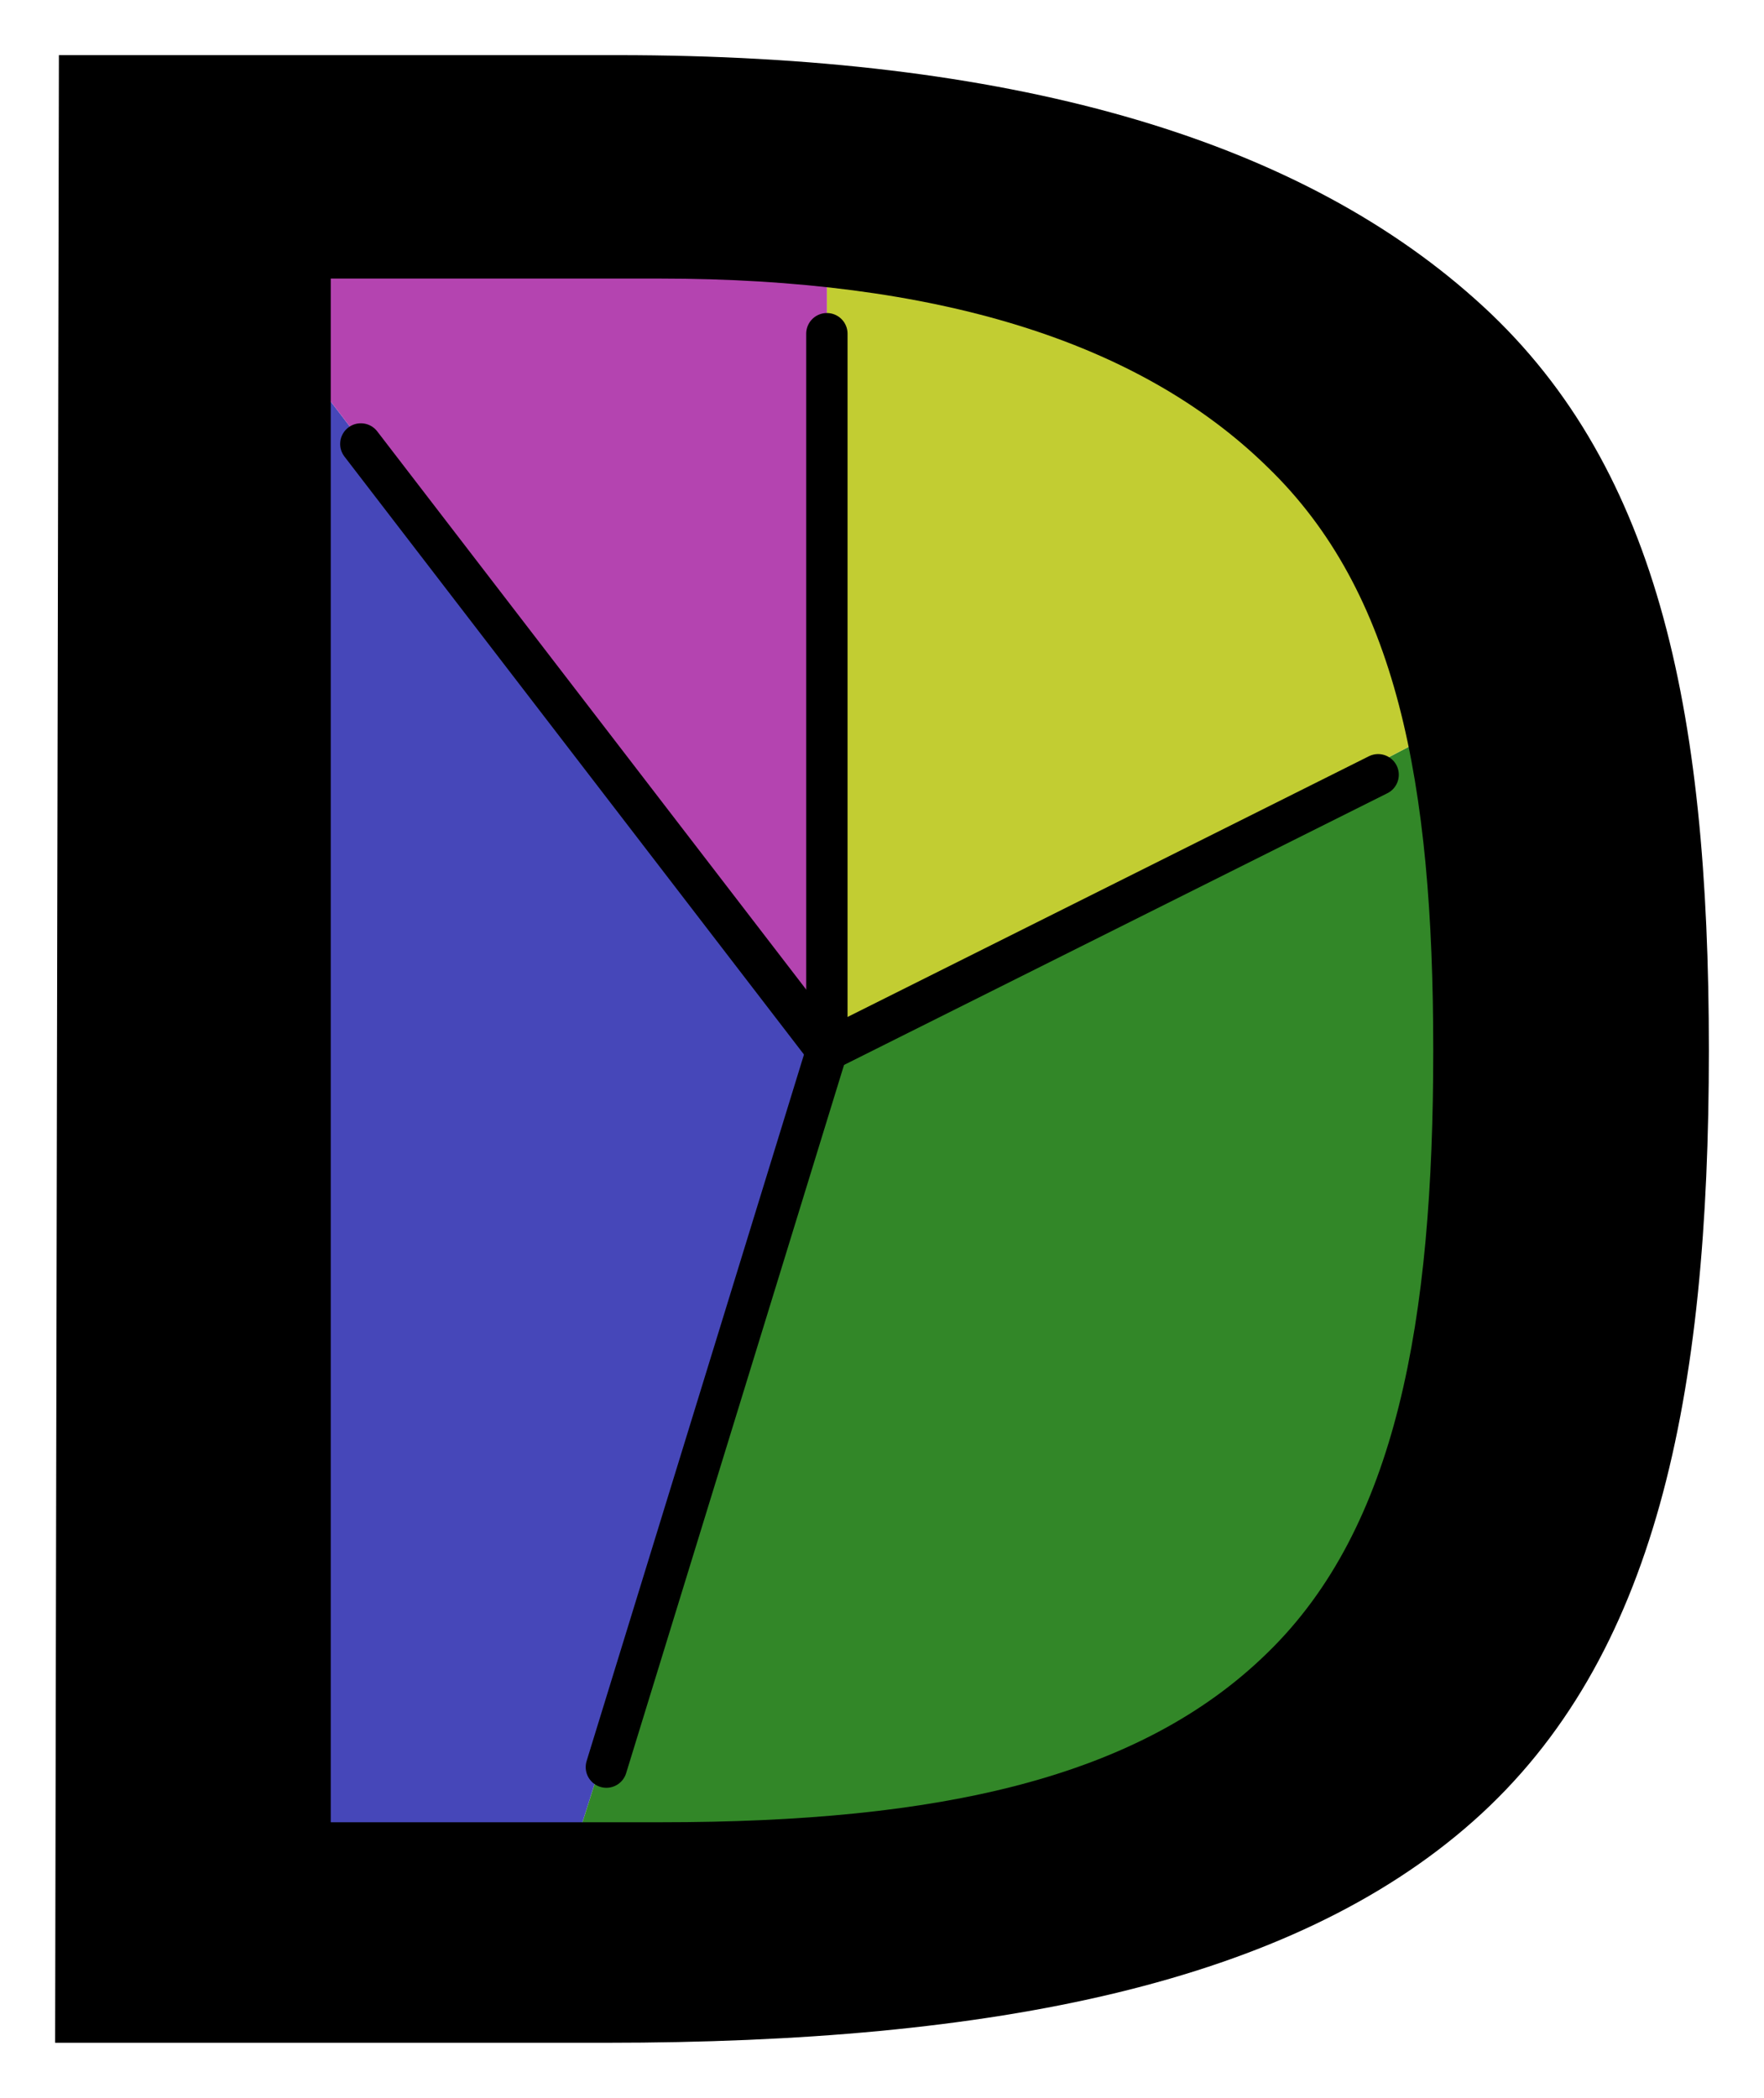 <?xml version="1.0" encoding="UTF-8" standalone="no"?>
<!-- Created with Inkscape (http://www.inkscape.org/) -->

<svg
   xmlns:dc="http://purl.org/dc/elements/1.1/"
   xmlns:cc="http://creativecommons.org/ns#"
   xmlns:rdf="http://www.w3.org/1999/02/22-rdf-syntax-ns#"
   xmlns:svg="http://www.w3.org/2000/svg"
   xmlns="http://www.w3.org/2000/svg"
   xmlns:sodipodi="http://sodipodi.sourceforge.net/DTD/sodipodi-0.dtd"
   xmlns:inkscape="http://www.inkscape.org/namespaces/inkscape"
   width="512"
   height="608.844"
   id="svg2"
   version="1.1"
   inkscape:version="0.48.1 r9760"
   sodipodi:docname="logo.svg"
   inkscape:export-filename="/home/flatcap/work/partitions/gfx/logo.png"
   inkscape:export-xdpi="4.9926863"
   inkscape:export-ydpi="4.9926863">
  <defs
     id="defs4" />
  <sodipodi:namedview
     id="base"
     pagecolor="#00ff00"
     bordercolor="#666666"
     borderopacity="1.0"
     inkscape:pageopacity="0.1254902"
     inkscape:pageshadow="2"
     inkscape:zoom="1.5143458"
     inkscape:cx="256"
     inkscape:cy="304.42188"
     inkscape:document-units="px"
     inkscape:current-layer="layer7"
     showgrid="true"
     inkscape:window-width="1920"
     inkscape:window-height="1048"
     inkscape:window-x="0"
     inkscape:window-y="0"
     inkscape:window-maximized="1"
     inkscape:showpageshadow="false"
     fit-margin-top="16"
     fit-margin-left="16"
     fit-margin-right="16"
     fit-margin-bottom="16"
     showborder="true">
    <inkscape:grid
       type="xygrid"
       id="grid2985"
       empspacing="4"
       visible="true"
       enabled="true"
       snapvisiblegridlinesonly="true"
       spacingx="4px"
       spacingy="4px" />
  </sodipodi:namedview>
  <g
     inkscape:groupmode="layer"
     id="layer7"
     inkscape:label="colour"
     transform="translate(-16,-55.251)"
     style="opacity:1">
    <g
       inkscape:groupmode="layer"
       id="layer12"
       inkscape:label="blue"
       style="display:inline">
      <path
         style="fill:#4647b9;fill-opacity:1;stroke:none"
         d="m 100,156.094 156,204 -76,240 c -148,20 -72,-140 -80,-444 z"
         id="rect4223"
         inkscape:connector-curvature="0"
         sodipodi:nodetypes="cccc" />
    </g>
    <g
       inkscape:groupmode="layer"
       id="layer11"
       inkscape:label="green"
       style="display:inline">
      <path
         style="fill:#328728;fill-opacity:1;stroke:none"
         d="m 256,360.094 184,-96 c 12,208 4,336 -260,336 z"
         id="rect4185"
         inkscape:connector-curvature="0"
         sodipodi:nodetypes="cccc" />
    </g>
    <g
       inkscape:groupmode="layer"
       id="layer10"
       inkscape:label="yellow"
       style="display:inline">
      <path
         style="fill:#c2cd32;fill-opacity:1;stroke:none"
         d="m 256,132.094 c 116,20 144,64 184,132 l -184,96 z"
         id="rect4169"
         inkscape:connector-curvature="0"
         sodipodi:nodetypes="cccc" />
    </g>
    <g
       inkscape:groupmode="layer"
       id="layer8"
       inkscape:label="purple"
       style="display:inline">
      <path
         style="fill:#b444b0;fill-opacity:1;stroke:none"
         d="m 256,132.094 0,228 -156,-204 c 4,-56 120,-36 156,-24 z"
         id="rect4151"
         inkscape:connector-curvature="0"
         sodipodi:nodetypes="cccc" />
    </g>
  </g>
  <g
     inkscape:groupmode="layer"
     id="layer1"
     inkscape:label="arms"
     style="display:inline;opacity:1"
     transform="translate(-16,-55.251)">
    <path
       style="fill:none;stroke:#000000;stroke-width:12;stroke-linecap:round;stroke-linejoin:miter;stroke-miterlimit:4;stroke-opacity:1;stroke-dasharray:none;stroke-dashoffset:0;display:inline"
       d="m 256,360.094 160,-80"
       id="path3223"
       inkscape:connector-curvature="0"
       sodipodi:nodetypes="cc" />
    <path
       style="fill:none;stroke:#000000;stroke-width:12;stroke-linecap:round;stroke-linejoin:miter;stroke-miterlimit:4;stroke-opacity:1;stroke-dasharray:none;stroke-dashoffset:0;display:inline"
       d="m 256,360.094 -64,208"
       id="path3225"
       inkscape:connector-curvature="0"
       sodipodi:nodetypes="cc" />
    <path
       style="fill:none;stroke:#000000;stroke-width:12;stroke-linecap:round;stroke-linejoin:miter;stroke-miterlimit:4;stroke-opacity:1;stroke-dasharray:none;display:inline"
       d="m 256,360.094 -135.267,-176"
       id="path4017"
       inkscape:connector-curvature="0"
       sodipodi:nodetypes="cc" />
    <path
       style="fill:none;stroke:#000000;stroke-width:12;stroke-linecap:round;stroke-linejoin:miter;stroke-miterlimit:4;stroke-opacity:1;stroke-dasharray:none;display:inline"
       d="m 256,360.094 0,-208"
       id="path4019"
       inkscape:connector-curvature="0"
       sodipodi:nodetypes="cc" />
  </g>
  <g
     inkscape:groupmode="layer"
     id="layer4"
     inkscape:label="d"
     style="opacity:1;display:inline"
     transform="translate(-16,-55.251)">
    <g
       style="font-size:800px;font-style:normal;font-weight:normal;line-height:125%;letter-spacing:0px;word-spacing:0px;fill:#000000;fill-opacity:1;stroke:none;font-family:Sans"
       id="text3176"
       transform="translate(-269.422,6.359)">
      <path
         d="m 381.422,129.735 0,448 96,0 c 80.468,0 138.635,-12.713 175.875,-49.172 37.5,-36.458 48.125,-96.182 48.125,-174.828 -4.8e-4,-78.125 -10.625,-133.114 -48.125,-169.312 -37.24,-36.458 -96.094,-54.688 -176.562,-54.688 l -95.312,0 m -78.906,-64.844 162.109,0 c 113.02,5.84e-4 195.963,23.568 248.828,70.703 52.864,46.875 67.968,118.141 67.969,218.141 -5.7e-4,100.521 -15.235,176.521 -68.359,223.656 -53.125,47.135 -139.141,64.344 -251.641,64.344 l -160,0 1.094,-576.844"
         id="path3193"
         inkscape:connector-curvature="0"
         sodipodi:nodetypes="ccscccsccsccsscc" />
    </g>
  </g>
</svg>
